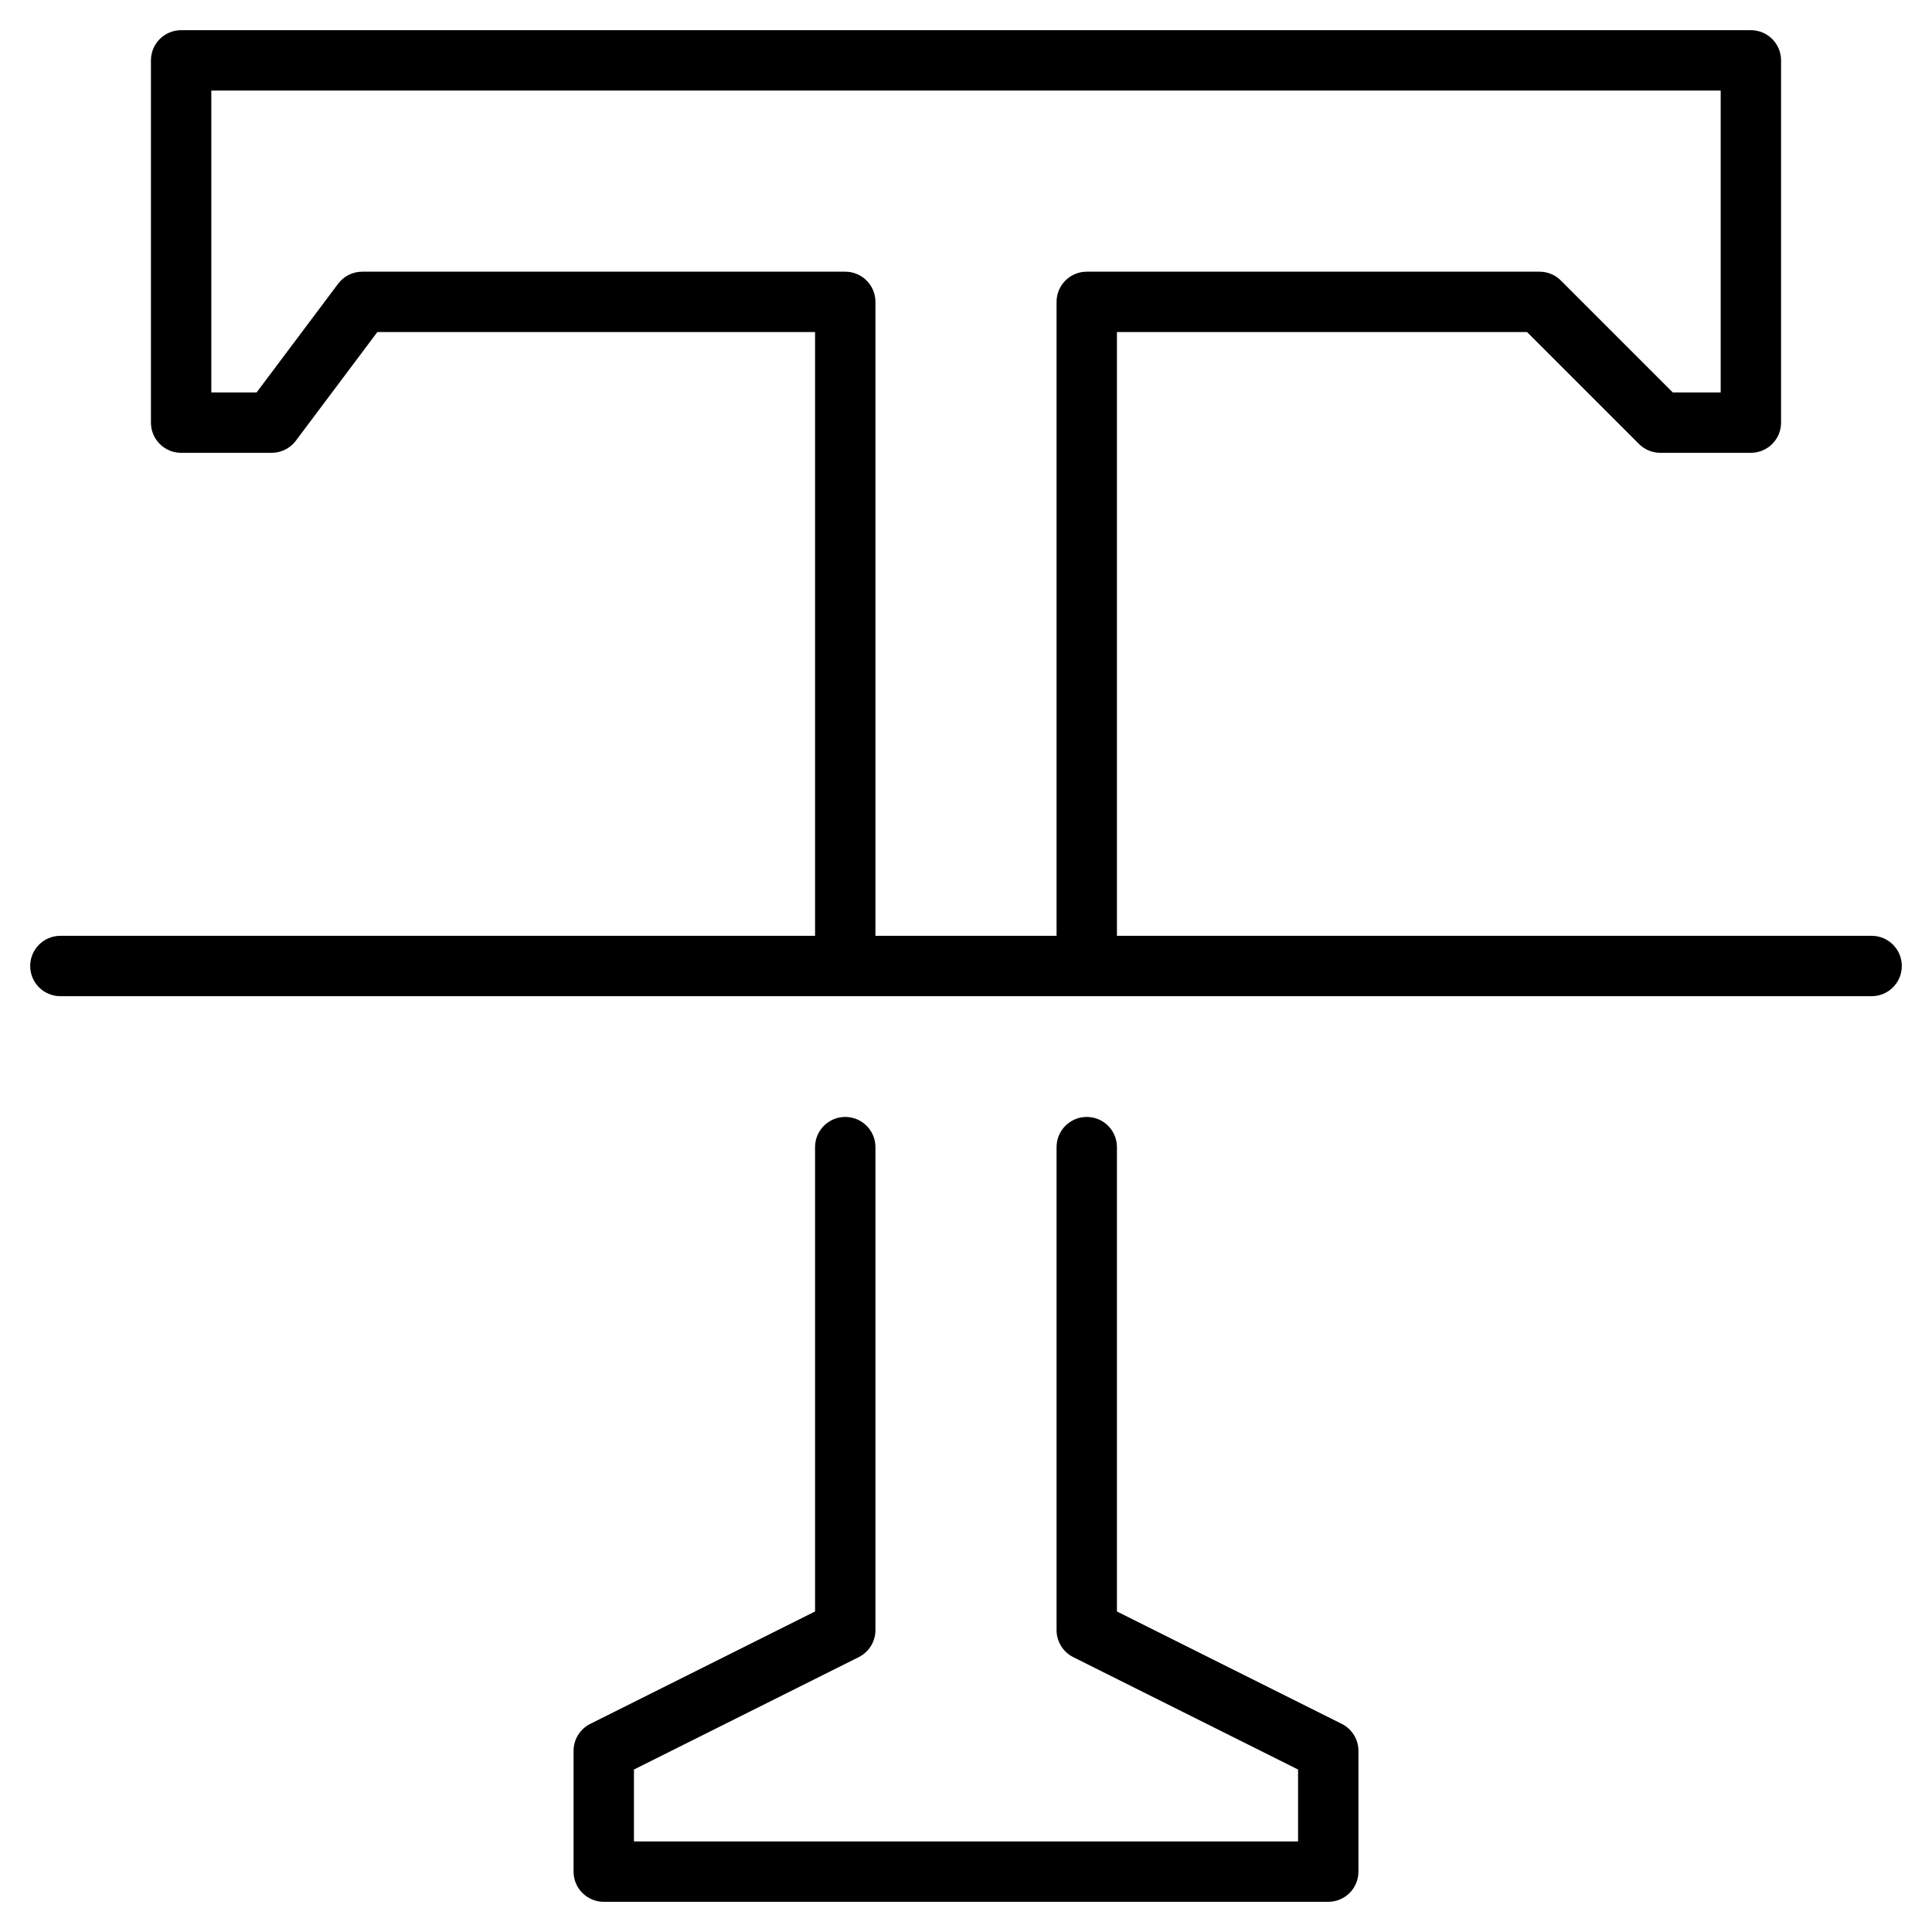 <?xml version="1.0" encoding="utf-8"?>
<!-- Generator: Adobe Illustrator 19.2.0, SVG Export Plug-In . SVG Version: 6.00 Build 0)  -->
<!DOCTYPE svg PUBLIC "-//W3C//DTD SVG 1.1//EN" "http://www.w3.org/Graphics/SVG/1.1/DTD/svg11.dtd">
<svg version="1.1" id="Layer_1" xmlns="http://www.w3.org/2000/svg" xmlns:xlink="http://www.w3.org/1999/xlink" x="0px" y="0px"
	 width="64px" height="64px" viewBox="0 0 64 64" enable-background="new 0 0 64 64" xml:space="preserve">
<path d="M44.447,57.105L37,53.382V38c0-0.553-0.448-1-1-1s-1,0.447-1,1v16c0,0.379,0.214,0.725,0.553,0.895L43,58.618V61H21v-2.382
	l7.447-3.724C28.786,54.725,29,54.379,29,54V38c0-0.553-0.448-1-1-1s-1,0.447-1,1v15.382l-7.447,3.724
	C19.214,57.275,19,57.621,19,58v4c0,0.553,0.448,1,1,1h24c0.552,0,1-0.447,1-1v-4C45,57.621,44.786,57.275,44.447,57.105z"/>
<path d="M62,31H37V11h13.586l3.707,3.707C54.48,14.895,54.735,15,55,15h3c0.552,0,1-0.447,1-1V2c0-0.553-0.448-1-1-1H6
	C5.448,1,5,1.447,5,2v12c0,0.553,0.448,1,1,1h3c0.315,0,0.611-0.148,0.8-0.4l2.7-3.6H27v20H2c-0.552,0-1,0.447-1,1s0.448,1,1,1h60
	c0.552,0,1-0.447,1-1S62.552,31,62,31z M28,9H12c-0.315,0-0.611,0.148-0.8,0.4L8.5,13H7V3h50v10h-1.586l-3.707-3.707
	C51.52,9.105,51.265,9,51,9H36c-0.552,0-1,0.447-1,1v21h-6V10C29,9.447,28.552,9,28,9z"/>
</svg>
